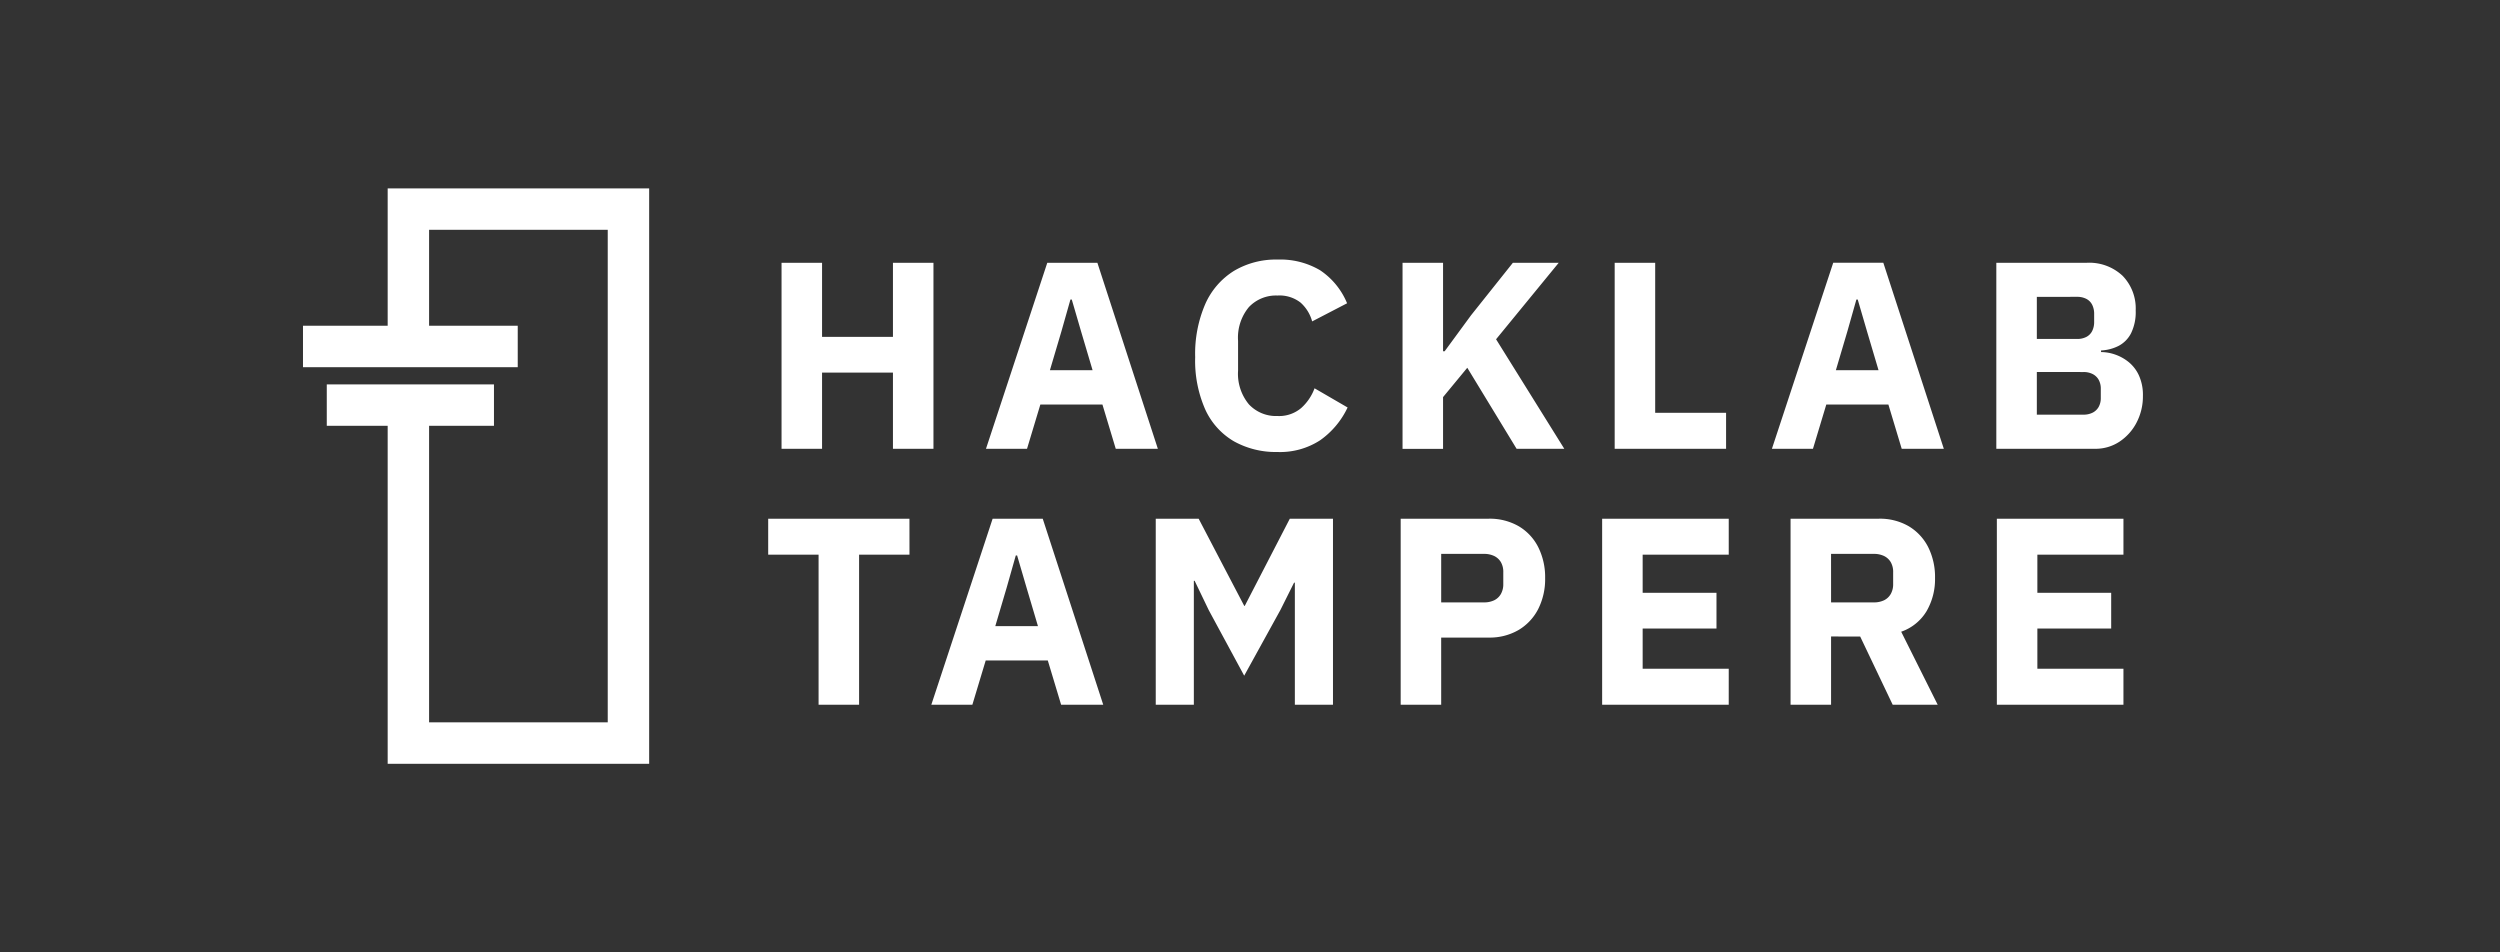 <svg xmlns="http://www.w3.org/2000/svg" viewBox="0 0 372.127 141.732"><rect x="0" y="0" width="372.127" height="141.732" fill="#333333" stroke="none"/><defs><style>.a{fill:#fff;}</style></defs><path class="a" d="M132.916,66.806V55.46H122.364V66.806h-6.03V39.116h6.03V50.144h10.552V39.116h6.03v27.69Zm39.432,0h-6.267L164.1,60.22h-9.244l-1.984,6.586h-6.109l9.125-27.69h7.458ZM162.63,55.1l-1.706-5.752-1.389-4.761h-.2l-1.349,4.761L156.282,55.1Zm27.532,12.179a12.787,12.787,0,0,1-6.486-1.586,10.537,10.537,0,0,1-4.265-4.722,17.964,17.964,0,0,1-1.508-7.816,18.645,18.645,0,0,1,1.508-7.914,11.065,11.065,0,0,1,4.265-4.919,12.185,12.185,0,0,1,6.486-1.686,11.666,11.666,0,0,1,6.327,1.587,10.9,10.9,0,0,1,4.026,4.919l-5.2,2.7a5.785,5.785,0,0,0-1.725-2.8,5.082,5.082,0,0,0-3.432-1.052,5.551,5.551,0,0,0-4.265,1.727,7.106,7.106,0,0,0-1.606,5.018v4.443a7.122,7.122,0,0,0,1.606,5,5.519,5.519,0,0,0,4.265,1.745,5.07,5.07,0,0,0,3.551-1.21,7.357,7.357,0,0,0,1.963-2.916l4.92,2.857a12.47,12.47,0,0,1-4.087,4.879A10.944,10.944,0,0,1,190.162,67.282Zm35.584-.476-7.34-12.061L214.8,59.11v7.7h-6.031V39.116H214.8v13.17h.237l3.928-5.355,6.228-7.815h6.824L222.691,50.5l10.156,16.305Zm31.182,0H240.346V39.116h6.03V61.45h10.552Zm32.411,0h-6.268l-1.983-6.586h-9.243l-1.985,6.586h-6.109l9.125-27.69h7.458ZM279.62,55.1l-1.706-5.752-1.389-4.761h-.2l-1.349,4.761L273.272,55.1Zm17.534,11.7V39.116H310.6a7.241,7.241,0,0,1,5.356,1.943,6.974,6.974,0,0,1,1.944,5.157,7.154,7.154,0,0,1-.694,3.393,4.352,4.352,0,0,1-1.864,1.883,6.428,6.428,0,0,1-2.6.675v.239a6.5,6.5,0,0,1,2.062.356,6.632,6.632,0,0,1,2.024,1.111,5.532,5.532,0,0,1,1.547,2,7.014,7.014,0,0,1,.6,3.035,8.437,8.437,0,0,1-.932,3.967,7.585,7.585,0,0,1-2.539,2.857,6.464,6.464,0,0,1-3.669,1.071Zm6.03-22.612v6.267h5.991a2.925,2.925,0,0,0,1.368-.3,1.979,1.979,0,0,0,.873-.872,2.948,2.948,0,0,0,.3-1.369v-1.19a2.944,2.944,0,0,0-.3-1.368,1.986,1.986,0,0,0-.873-.873,2.937,2.937,0,0,0-1.368-.3Zm0,11.186v6.348h6.943a2.937,2.937,0,0,0,1.368-.3,2.124,2.124,0,0,0,.893-.853,2.68,2.68,0,0,0,.317-1.348V57.88a2.687,2.687,0,0,0-.317-1.349,2.136,2.136,0,0,0-.893-.853,2.95,2.95,0,0,0-1.368-.3ZM135.376,82.566h-7.5V104.9h-6.03V82.566h-7.5V77.21h21.026ZM164.217,104.9h-6.268l-1.983-6.586h-9.243l-1.985,6.586h-6.109l9.125-27.691h7.458ZM154.5,93.2l-1.706-5.752L151.4,82.685h-.2l-1.349,4.761L148.15,93.2Zm17.534,11.7V77.21h6.387l3.689,7.062,3.095,5.911h.079l3.055-5.911,3.649-7.062h6.427V104.9H192.74V86.731h-.119L190.6,90.778l-5.4,9.8-5.276-9.758-2.1-4.365h-.119V104.9Zm42.488,0h-6.03V77.21h13.092a8.628,8.628,0,0,1,4.463,1.111,7.553,7.553,0,0,1,2.916,3.114,9.979,9.979,0,0,1,1.031,4.622,9.853,9.853,0,0,1-1.031,4.6,7.7,7.7,0,0,1-2.916,3.115,8.512,8.512,0,0,1-4.463,1.131H214.52Zm0-22.454v7.22h6.347a3.434,3.434,0,0,0,1.548-.317,2.324,2.324,0,0,0,.991-.933,2.914,2.914,0,0,0,.358-1.488V85.184a2.9,2.9,0,0,0-.358-1.508,2.362,2.362,0,0,0-.991-.912,3.448,3.448,0,0,0-1.548-.317Zm42.8,22.454H238.48V77.21h18.844v5.356H244.511v5.673H255.5v5.316H244.511v5.99h12.813Zm15.234-10.157V104.9h-6.03V77.21h13.131a8.519,8.519,0,0,1,4.443,1.111,7.615,7.615,0,0,1,2.9,3.094,9.95,9.95,0,0,1,1.031,4.642,9.475,9.475,0,0,1-1.25,4.9,7.132,7.132,0,0,1-3.788,3.075l5.435,10.87h-6.7l-4.84-10.157Zm0-5.077H278.9a3.431,3.431,0,0,0,1.548-.317,2.324,2.324,0,0,0,.991-.933,2.914,2.914,0,0,0,.358-1.488V85.184a2.9,2.9,0,0,0-.358-1.508,2.362,2.362,0,0,0-.991-.912,3.445,3.445,0,0,0-1.548-.317h-6.347ZM316.077,104.9H297.233V77.21h18.844v5.356H303.264v5.673h10.988v5.316H303.264v5.99h12.813ZM57.705,28.045V48.488H45.1v6.165H77.065V48.488H63.87V34.21H90.462v73.311H63.87V63.382h9.657V57.217H48.641v6.165h9.064v50.306H96.628V28.045Z"/></svg>